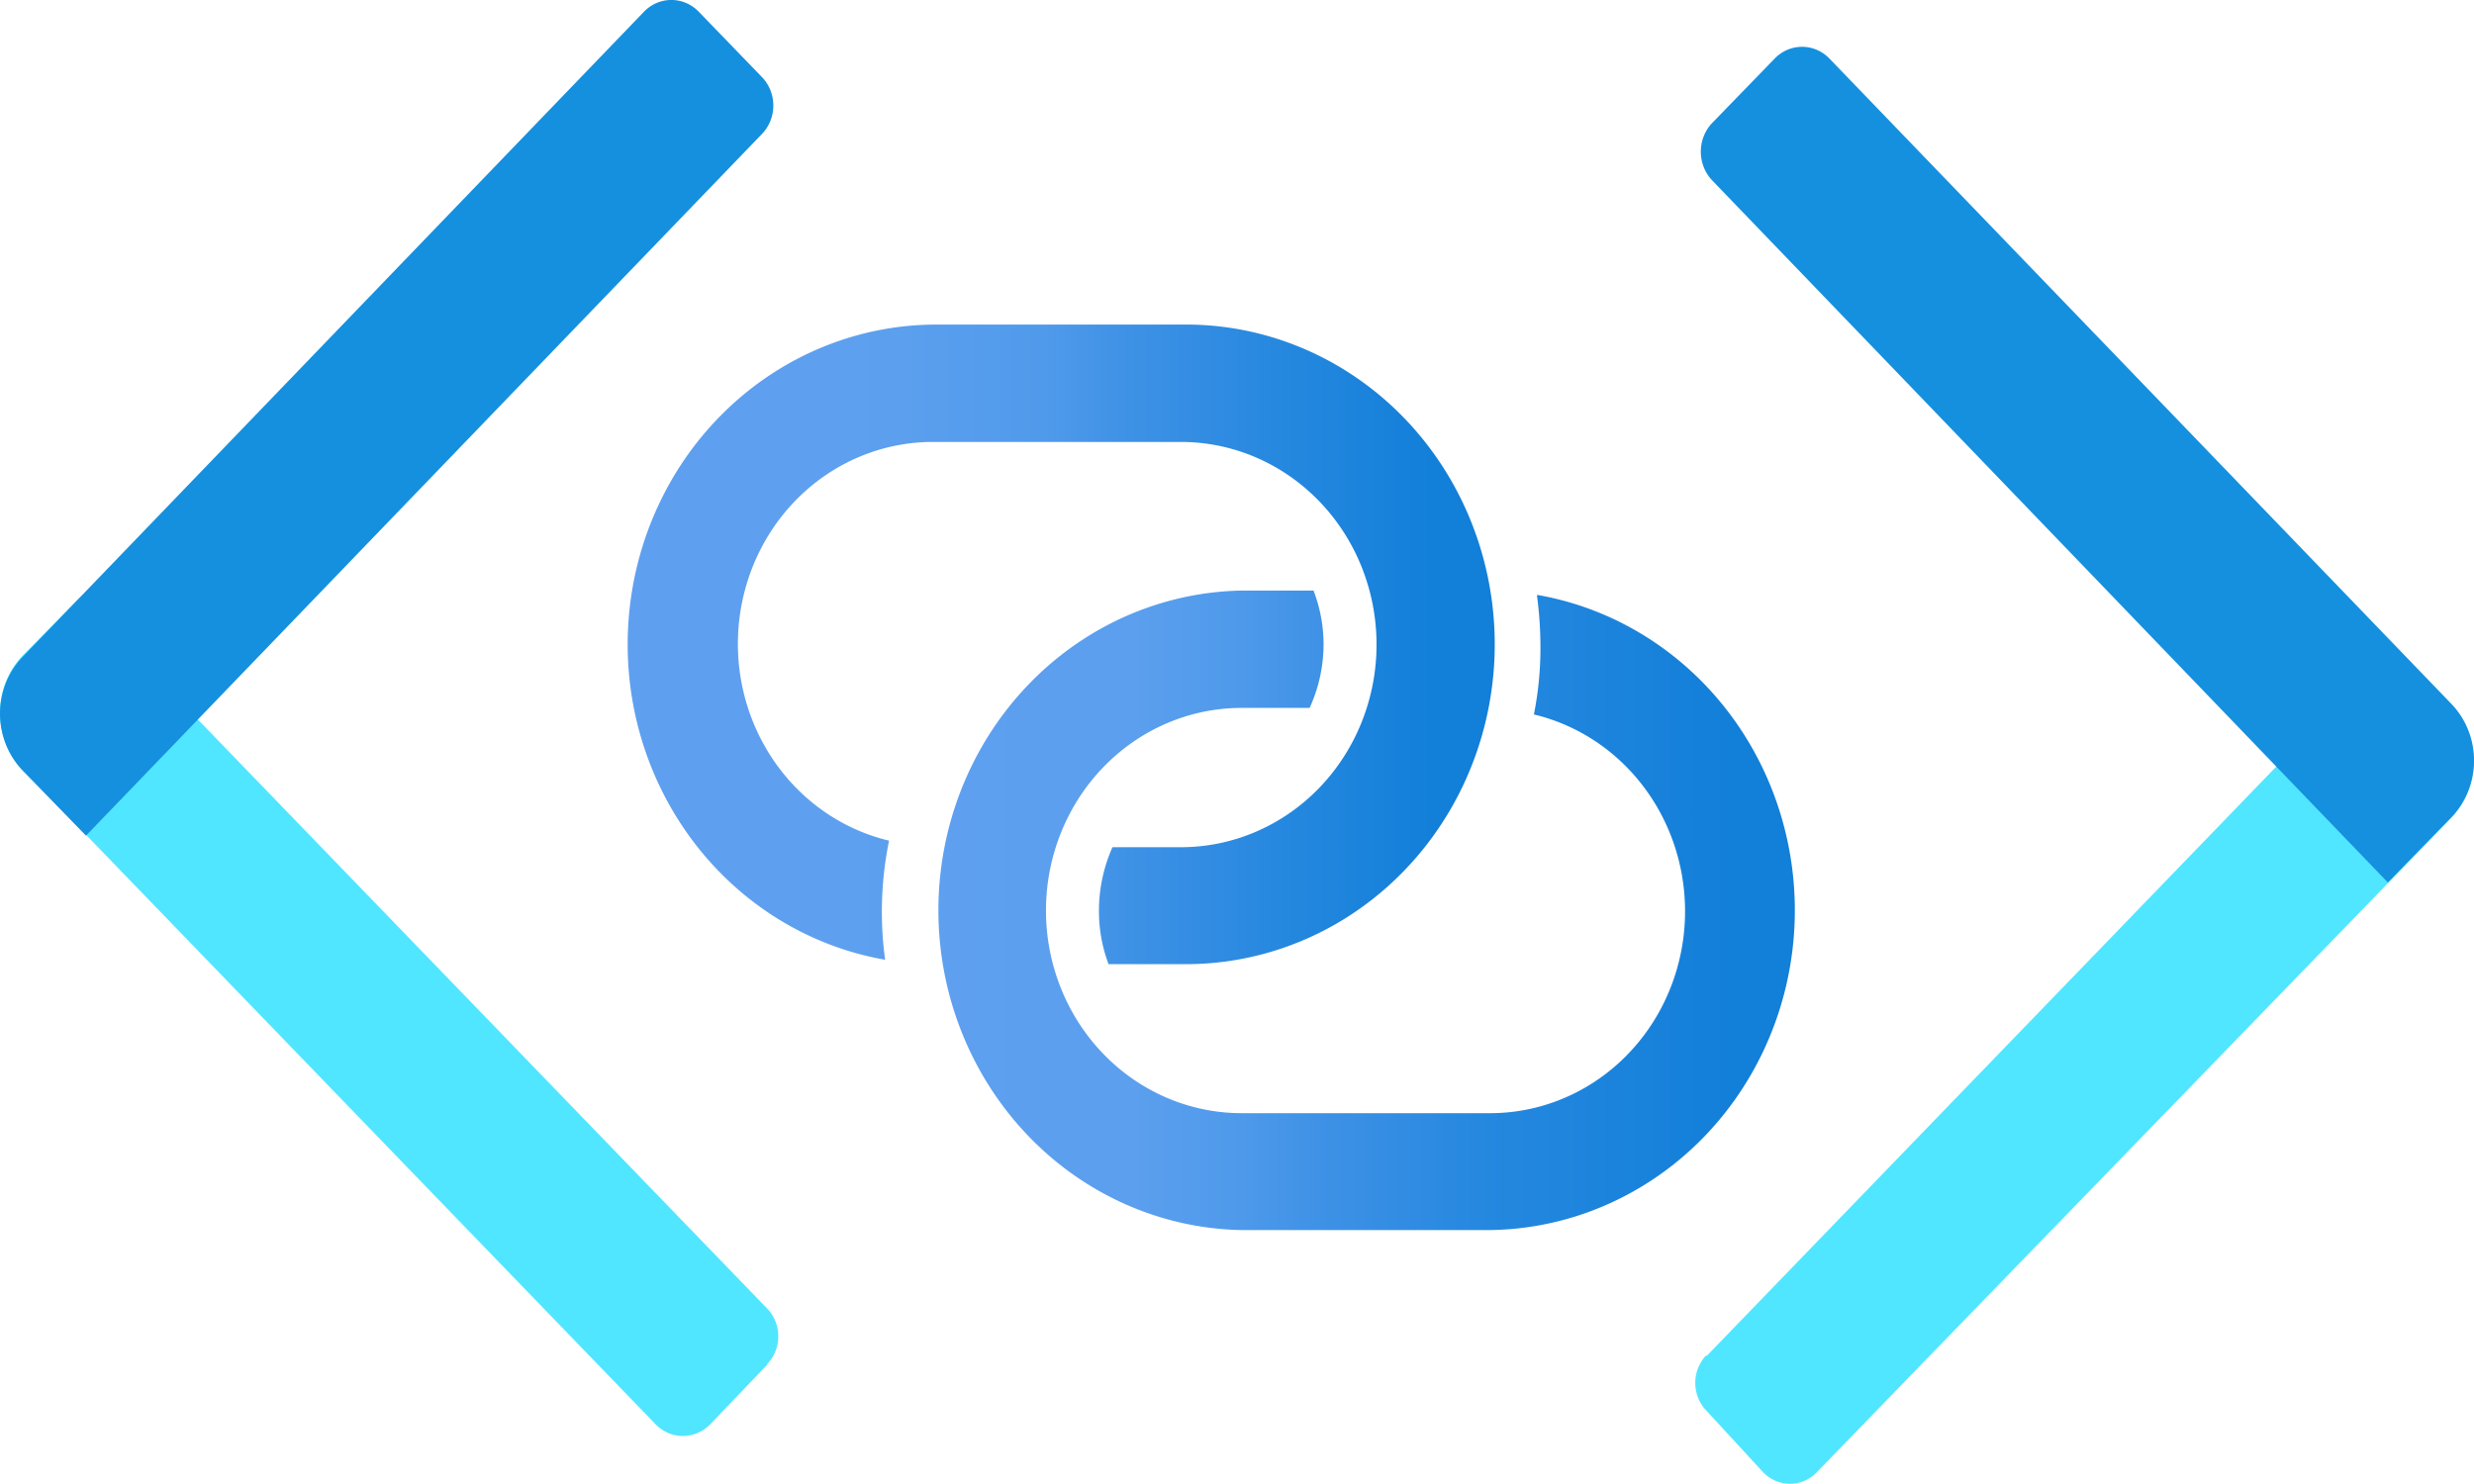﻿<?xml version="1.0" encoding="UTF-8" standalone="no"?>
<!-- Generated by Microsoft Visio, SVG Export Private link Service.svg Page-1 -->
<svg xmlns:dc="http://purl.org/dc/elements/1.1/" xmlns:cc="http://creativecommons.org/ns#" xmlns:rdf="http://www.w3.org/1999/02/22-rdf-syntax-ns#" xmlns:svg="http://www.w3.org/2000/svg" xmlns="http://www.w3.org/2000/svg" xmlns:sodipodi="http://sodipodi.sourceforge.net/DTD/sodipodi-0.dtd" xmlns:inkscape="http://www.inkscape.org/namespaces/inkscape" width="56.698" height="34.014" viewBox="0 0 56.698 34.014" xml:space="preserve" class="st5" version="1.1" id="svg73" sodipodi:docname="Private link Service.svg" style="font-size:12px;overflow:visible;color-interpolation-filters:sRGB;fill:none;fill-rule:evenodd;stroke-linecap:square;stroke-miterlimit:3" inkscape:version="0.92.5 (2060ec1f9f, 2020-04-08)">
  <sodipodi:namedview pagecolor="#ffffff" bordercolor="#666666" borderopacity="1" objecttolerance="10" gridtolerance="10" guidetolerance="10" inkscape:pageopacity="0" inkscape:pageshadow="2" inkscape:window-width="640" inkscape:window-height="480" id="namedview75" showgrid="false" inkscape:zoom="1.7347635" inkscape:cx="37.796399" inkscape:cy="22.67166" inkscape:window-x="0" inkscape:window-y="0" inkscape:window-maximized="0" inkscape:current-layer="svg73" />
	<style type="text/css" id="style2">
	<![CDATA[
		.st1 {fill:url(#grad0-6);stroke:none;stroke-linecap:butt;stroke-width:34}
		.st2 {fill:url(#grad0-10);stroke:none;stroke-linecap:butt;stroke-width:34}
		.st3 {fill:#50e6ff;stroke:none;stroke-linecap:butt;stroke-width:34}
		.st4 {fill:#1490df;stroke:none;stroke-linecap:butt;stroke-width:34}
		.st5 {fill:none;fill-rule:evenodd;font-size:12px;overflow:visible;stroke-linecap:square;stroke-miterlimit:3}
	]]>
	</style>

	<defs id="Patterns_And_Gradients">
		<linearGradient id="grad0-6" x1="-0.014" y1="101.748" x2="17.062" y2="101.748" gradientTransform="scale(1.165,0.859)" gradientUnits="userSpaceOnUse">
			<stop offset="0.23" stop-color="#5ea0ef" stop-opacity="1" id="stop4" />
			<stop offset="0.32" stop-color="#5b9fee" stop-opacity="1" id="stop6" />
			<stop offset="0.48" stop-color="#509aeb" stop-opacity="1" id="stop8" />
			<stop offset="0.57" stop-color="#3f92e6" stop-opacity="1" id="stop10" />
			<stop offset="0.75" stop-color="#2688df" stop-opacity="1" id="stop12" />
			<stop offset="0.93" stop-color="#127fd9" stop-opacity="1" id="stop14" />
		</linearGradient>
		<linearGradient id="grad0-10" x1="-0.015" y1="101.032" x2="16.938" y2="101.032" gradientTransform="scale(1.156,0.865)" gradientUnits="userSpaceOnUse">
			<stop offset="0.02" stop-color="#5ea0ef" stop-opacity="1" id="stop17" />
			<stop offset="0.14" stop-color="#5b9fee" stop-opacity="1" id="stop19" />
			<stop offset="0.23" stop-color="#5b9fee" stop-opacity="1" id="stop21" />
			<stop offset="0.34" stop-color="#509aeb" stop-opacity="1" id="stop23" />
			<stop offset="0.44" stop-color="#3f92e6" stop-opacity="1" id="stop25" />
			<stop offset="0.63" stop-color="#2688df" stop-opacity="1" id="stop27" />
			<stop offset="0.93" stop-color="#127fd9" stop-opacity="1" id="stop29" />
		</linearGradient>
	</defs>
	<g id="g71" transform="translate(-33.999,-34.005)">
		<title id="title33">Page-1</title>
		<g id="group18444-1" transform="translate(34,-34.016)">
			<title id="title35">Private link Service.18444</title>
			<g id="group18445-2">
				<title id="title37">Sheet.18445</title>
				<g id="shape18446-3" transform="translate(14.404,-11.908)">
					<title id="title39">Sheet.18446</title>
					<path d="M 12.65,87.37 H 6.98 a 7.074,7.331 -180 0 0 -1.1,14.56 7.587,7.863 0 0 1 0.09,-2.73 4.466,4.629 0 0 1 1.02,-9.14 h 5.67 a 4.482,4.645 0 0 1 0,9.29 h -1.57 a 3.37,3.493 -180 0 0 -0.31,1.46 3.206,3.323 -180 0 0 0.22,1.22 h 1.66 a 7.074,7.331 -180 1 0 0,-14.66 z" class="st1" id="path41" inkscape:connector-curvature="0" style="fill:url(#grad0-6);stroke:none;stroke-width:34;stroke-linecap:butt" />
				</g>
				<g id="shape18447-7" transform="translate(21.542,-5.811)">
					<title id="title44">Sheet.18447</title>
					<path d="m 13.68,87.48 a 8.327,8.631 0 0 1 0.08,1.13 7.269,7.534 0 0 1 -0.15,1.6 4.466,4.629 0 0 1 -1.03,9.14 H 6.91 a 4.482,4.645 0 0 1 0,-9.29 H 8.47 A 3.291,3.411 -180 0 0 8.79,88.6 3.238,3.356 -180 0 0 8.56,87.37 H 6.92 a 7.074,7.331 -180 0 0 0,14.66 h 5.67 a 7.074,7.331 -180 0 0 1.1,-14.56 z" class="st2" id="path46" inkscape:connector-curvature="0" style="fill:url(#grad0-10);stroke:none;stroke-width:34;stroke-linecap:butt" />
				</g>
				<g id="shape18448-11" transform="translate(0,-1.093)">
					<title id="title49">Sheet.18448</title>
					<path d="m 17.58,100.4 -1.3,1.36 a 0.888,0.921 0 0 1 -1.26,0 L 0.52,86.75 a 1.783,1.848 0 0 1 0,-2.61 l 1.31,-1.33 15.75,16.3 a 0.869,0.901 0 0 1 0,1.276 z" class="st3" id="path51" inkscape:connector-curvature="0" style="fill:#50e6ff;stroke:none;stroke-width:34;stroke-linecap:butt" />
				</g>
				<g id="shape18449-13" transform="translate(0,-14.853)">
					<title id="title54">Sheet.18449</title>
					<path d="m 16.01,83.14 1.45,1.5 a 0.888,0.921 0 0 1 0,1.306 L 1.97,102.03 0.52,100.54 a 1.783,1.848 0 0 1 0,-2.61 L 14.76,83.14 a 0.888,0.921 0 0 1 1.25,0 z" class="st4" id="path56" inkscape:connector-curvature="0" style="fill:#1490df;stroke:none;stroke-width:34;stroke-linecap:butt" />
				</g>
				<g id="shape18450-15" transform="translate(38.846)">
					<title id="title59">Sheet.18450</title>
					<path d="M 0.27,100.37 A 0.869,0.901 0 0 1 0.251,99.094 L 0.27,99.1 16.01,82.81 l 1.31,1.36 a 1.783,1.848 0 0 1 0,2.61 L 2.8,101.76 a 0.869,0.901 0 0 1 -1.231,0.02 L 1.55,101.76 Z" class="st3" id="path61" inkscape:connector-curvature="0" style="fill:#50e6ff;stroke:none;stroke-width:34;stroke-linecap:butt" />
				</g>
				<g id="shape18451-17" transform="translate(38.973,-13.779)">
					<title id="title64">Sheet.18451</title>
					<path d="m 2.95,83.14 14.26,14.8 a 1.773,1.838 0 0 1 0,2.59 l -1.46,1.5 -15.49,-16.1 a 0.904,0.937 0 0 1 0,-1.306 L 1.7,83.14 a 0.888,0.921 0 0 1 1.25,0 z" class="st4" id="path66" inkscape:connector-curvature="0" style="fill:#1490df;stroke:none;stroke-width:34;stroke-linecap:butt" />
				</g>
			</g>
		</g>
	</g>
</svg>